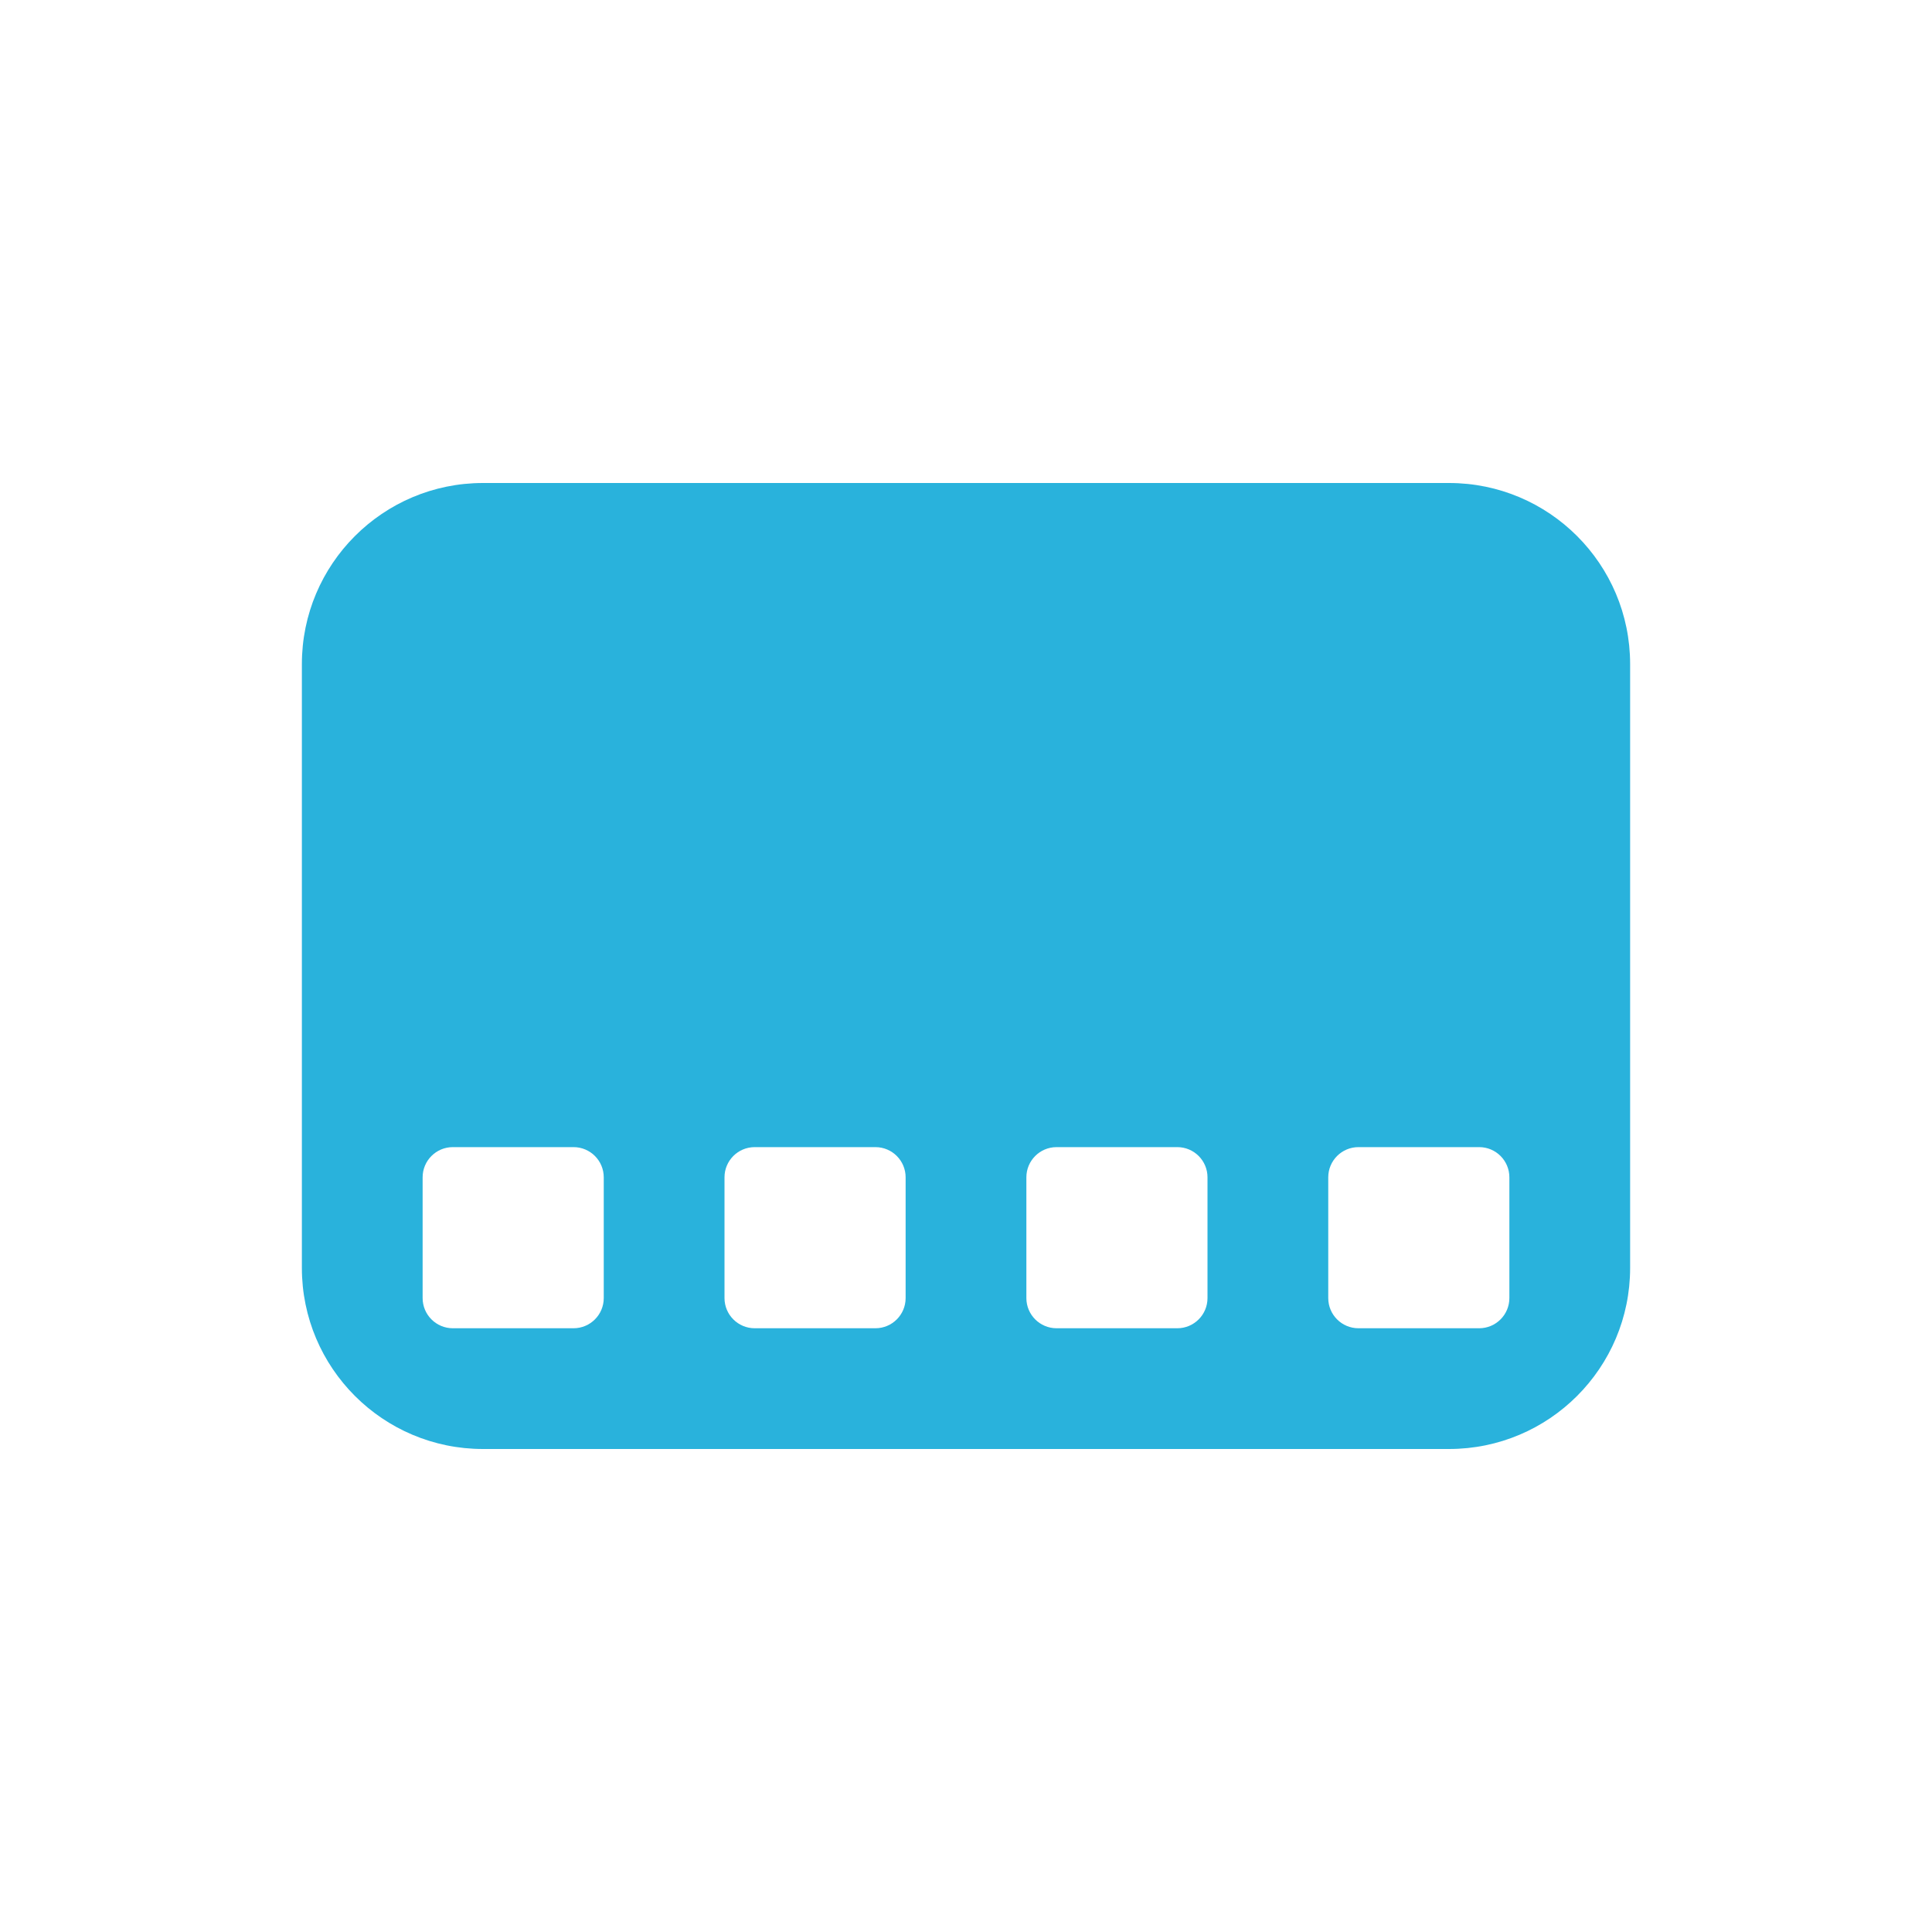 <?xml version="1.0" encoding="UTF-8"?>
<svg width="32px" height="32px" viewBox="0 0 32 32" version="1.1" xmlns="http://www.w3.org/2000/svg" xmlns:xlink="http://www.w3.org/1999/xlink">
    <title>list2_icon/dock/normal</title>
    <g id="list2_icon/dock/normal" stroke="none" stroke-width="1" fill="none" fill-rule="evenodd">
        <path d="M24,8 C25.657,8 27,9.343 27,11 L27,21 C27,22.657 25.657,24 24,24 L8,24 C6.343,24 5,22.657 5,21 L5,11 C5,9.343 6.343,8 8,8 L24,8 Z M9.5,19 L7.5,19 C7.224,19 7,19.224 7,19.5 L7,19.5 L7,21.5 C7,21.776 7.224,22 7.5,22 L7.5,22 L9.5,22 C9.776,22 10,21.776 10,21.5 L10,21.5 L10,19.5 C10,19.224 9.776,19 9.5,19 L9.5,19 Z M14.5,19 L12.5,19 C12.224,19 12,19.224 12,19.5 L12,19.5 L12,21.5 C12,21.776 12.224,22 12.5,22 L12.5,22 L14.5,22 C14.776,22 15,21.776 15,21.5 L15,21.5 L15,19.5 C15,19.224 14.776,19 14.5,19 L14.5,19 Z M19.5,19 L17.5,19 C17.224,19 17,19.224 17,19.5 L17,19.5 L17,21.5 C17,21.776 17.224,22 17.5,22 L17.5,22 L19.5,22 C19.776,22 20,21.776 20,21.5 L20,21.5 L20,19.5 C20,19.224 19.776,19 19.5,19 L19.5,19 Z M24.5,19 L22.5,19 C22.224,19 22,19.224 22,19.5 L22,19.5 L22,21.5 C22,21.776 22.224,22 22.5,22 L22.5,22 L24.5,22 C24.776,22 25,21.776 25,21.5 L25,21.5 L25,19.5 C25,19.224 24.776,19 24.5,19 L24.5,19 Z" id="形状结合" fill="#29B2DC"></path>
    </g>
</svg>